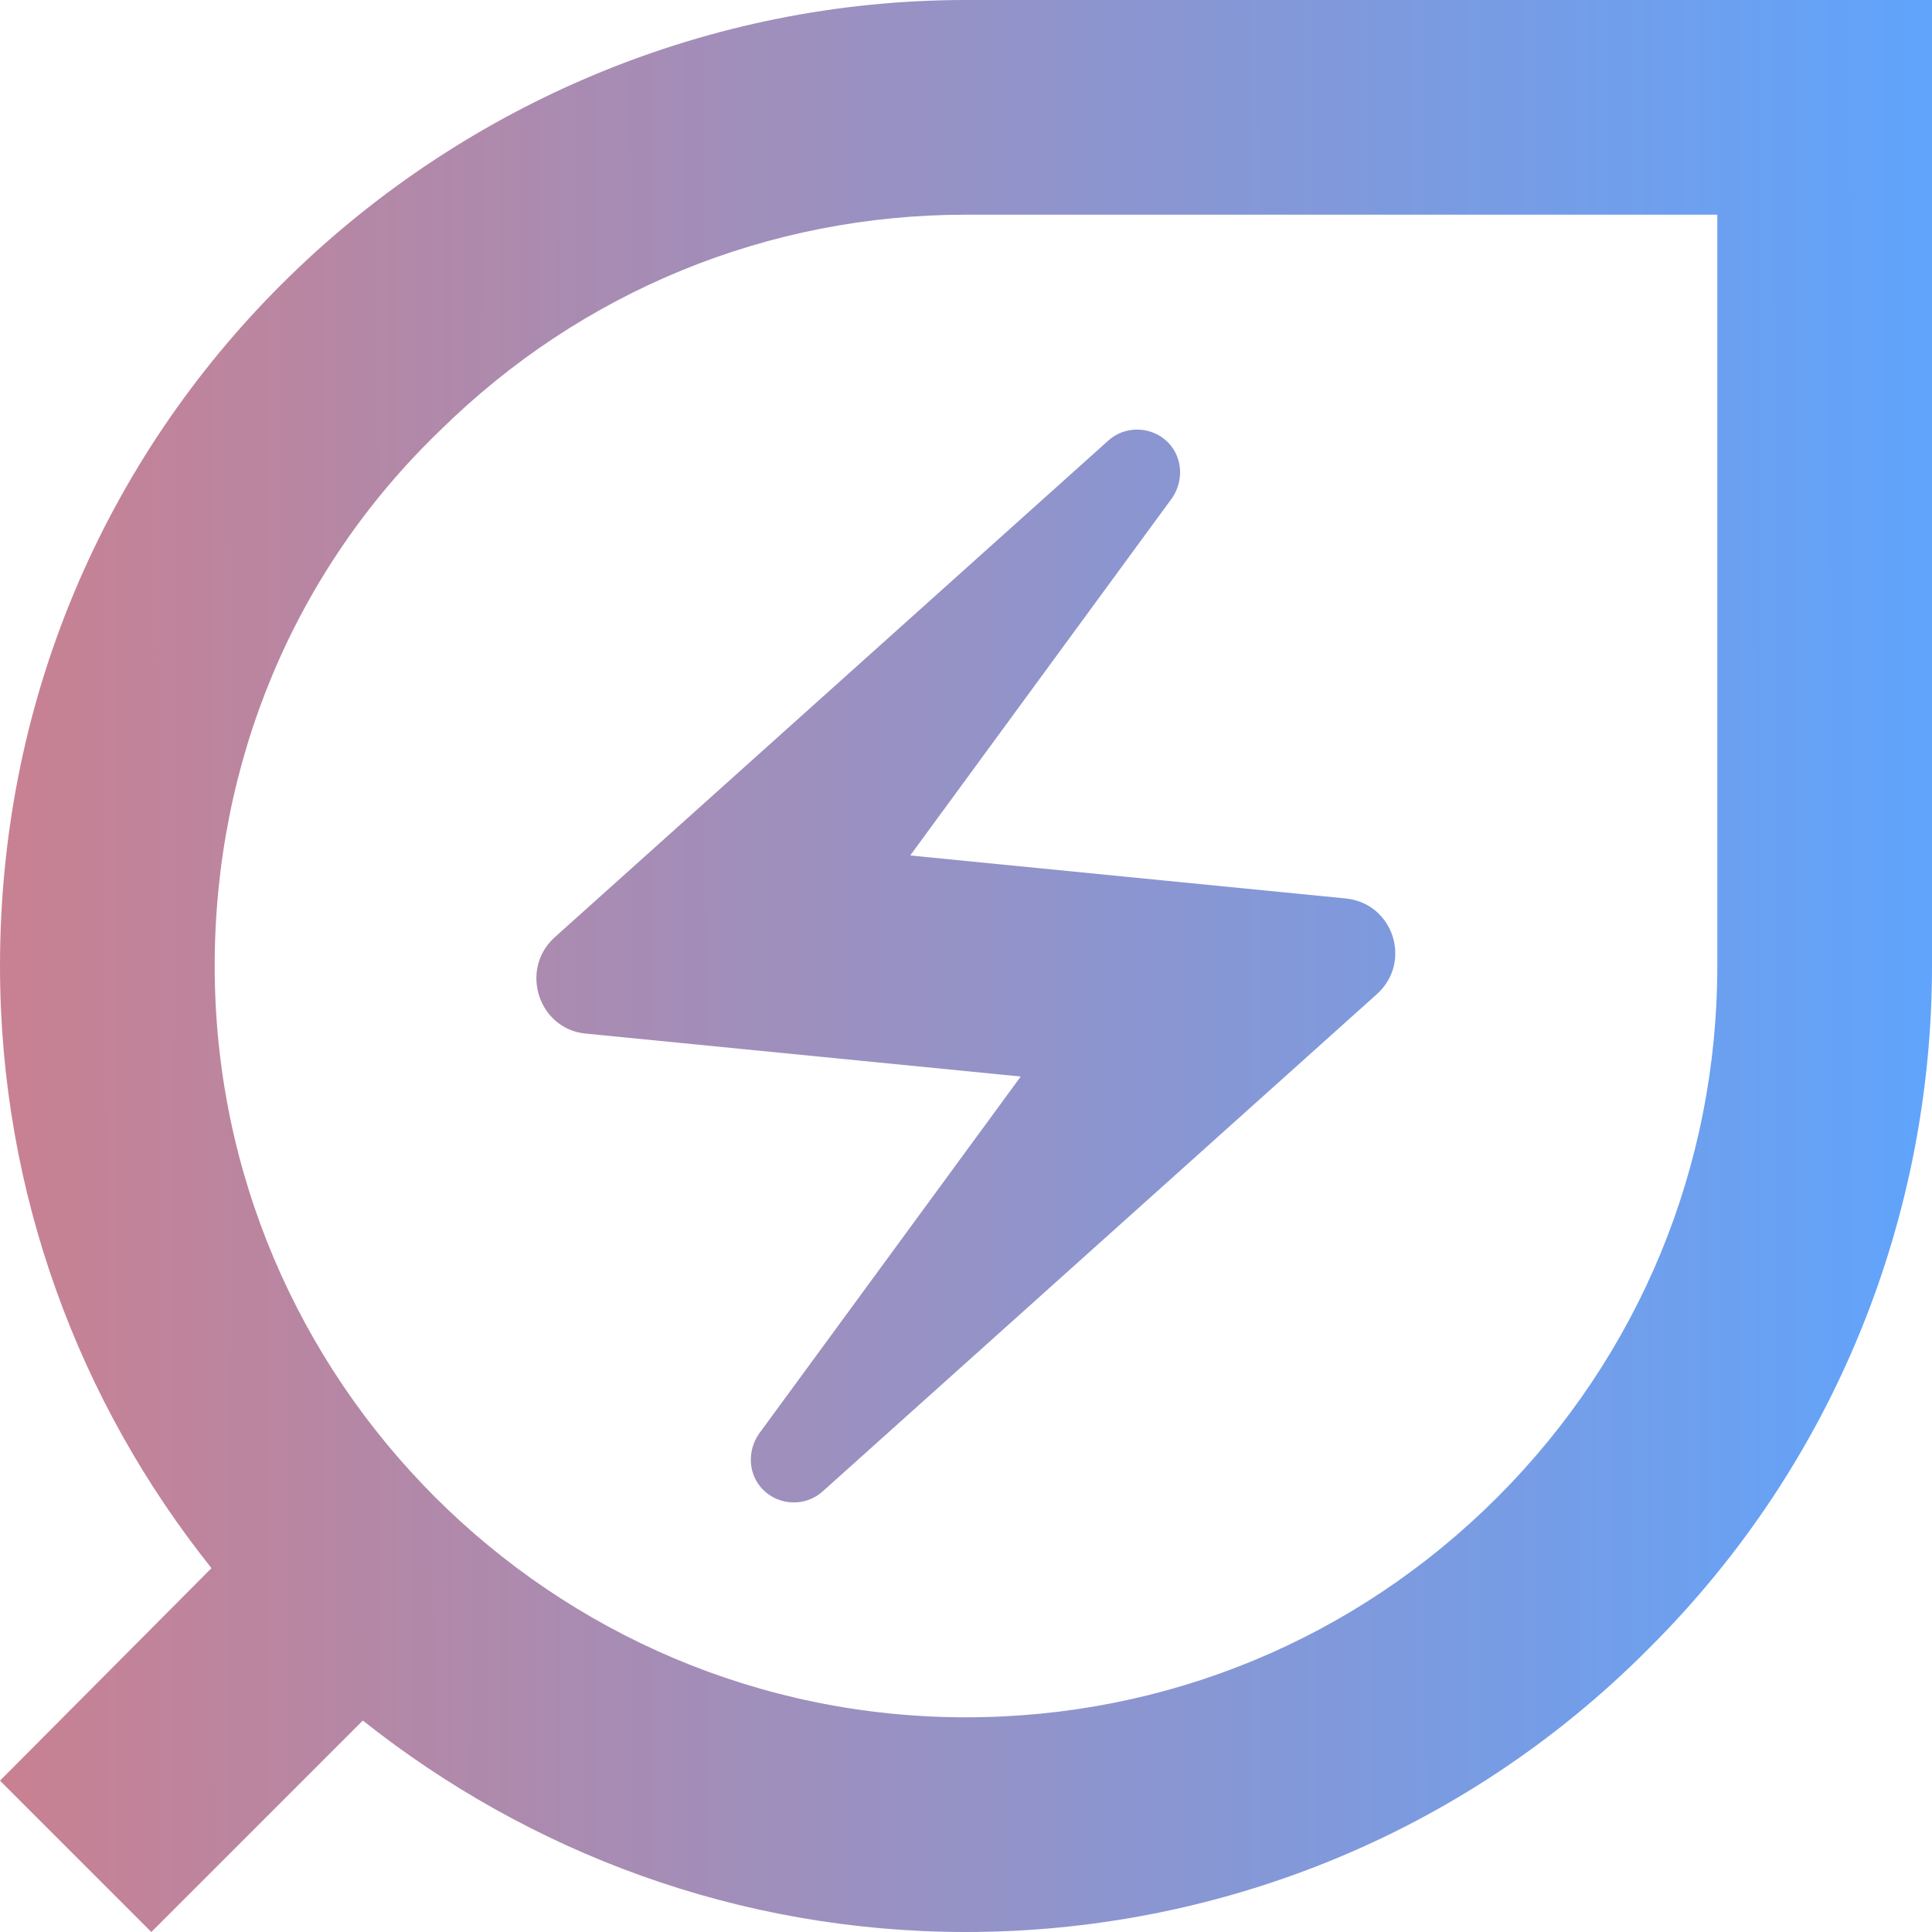 <svg width="24" height="24" viewBox="0 0 24 24" fill="none" xmlns="http://www.w3.org/2000/svg">
<g clip-path="url(#clip0_3474_448)">
<path d="M12 0C5.6 0 0 5.147 0 12C0 14.827 0.987 17.427 2.627 19.48L0 22.12L1.88 24L4.507 21.373C6.573 23.013 9.173 24 12 24C15.067 24 18.147 22.827 20.48 20.48C22.827 18.147 24 15.067 24 12V0H12ZM21.333 12C21.333 14.493 20.36 16.84 18.6 18.6C16.84 20.36 14.493 21.333 12 21.333C6.853 21.333 2.667 17.147 2.667 12C2.667 9.467 3.653 7.093 5.467 5.347C7.227 3.613 9.547 2.667 12 2.667H21.333V12Z" fill="url(#paint0_linear_3474_448)"/>
<path d="M7.28 12.84L12.68 13.373L9.427 17.813C9.28 18.027 9.293 18.32 9.48 18.507C9.68 18.707 10.013 18.72 10.227 18.52L17.107 12.347C17.547 11.947 17.307 11.213 16.707 11.16L11.307 10.627L14.56 6.187C14.707 5.973 14.693 5.68 14.507 5.493C14.307 5.293 13.973 5.28 13.76 5.48L6.88 11.653C6.453 12.053 6.693 12.787 7.28 12.84Z" fill="url(#paint1_linear_3474_448)"/>
</g>
<defs>
<linearGradient id="paint0_linear_3474_448" x1="-5.8" y1="12.87" x2="24.001" y2="12.841" gradientUnits="userSpaceOnUse">
<stop stop-color="#E27878"/>
<stop offset="1" stop-color="#60A4FC"/>
</linearGradient>
<linearGradient id="paint1_linear_3474_448" x1="-5.8" y1="12.87" x2="24.001" y2="12.841" gradientUnits="userSpaceOnUse">
<stop stop-color="#E27878"/>
<stop offset="1" stop-color="#60A4FC"/>
</linearGradient>
<clipPath id="clip0_3474_448">
<rect width="24" height="24" fill="white"/>
</clipPath>
</defs>
</svg>
